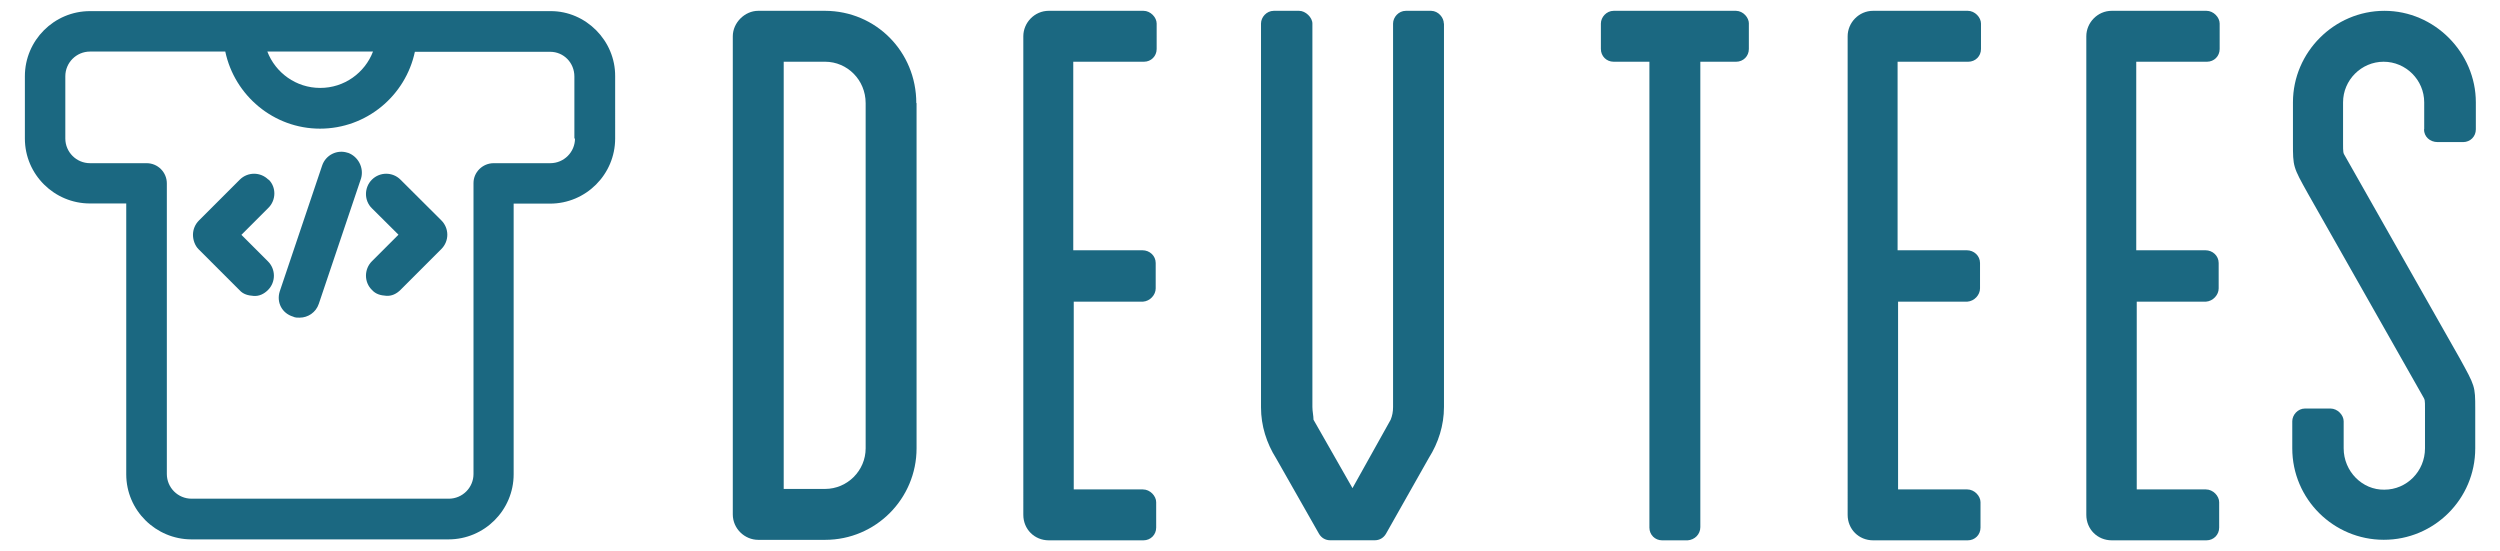 <svg xmlns="http://www.w3.org/2000/svg" xmlns:xlink="http://www.w3.org/1999/xlink" version="1.1" id="Layer_1" x="0px" y="0px" width="227px" height="50px" viewBox="0 0 227 50" enable-background="new 0 0 227 50" xml:space="preserve"><style>.style0{fill:	#1B6881;}</style><g><g><g><path d="M83.224 9.361v31.35c0 4.552-3.684 8.307-8.307 8.307h-6.068c-1.228 0-2.311-1.011-2.311-2.312V3.293 c0-1.228 1.083-2.311 2.311-2.311h6.068C79.54 1 83.2 4.7 83.2 9.361z M78.601 9.361c0-2.095-1.662-3.756-3.684-3.756 h-3.756v38.79h3.756c2.022 0 3.684-1.662 3.684-3.685V9.361z" class="style0"/><path d="M97.452 5.605v17.119h6.285c0.65 0 1.2 0.5 1.2 1.156v2.311c0 0.579-0.506 1.155-1.156 1.2 h-6.285v17.049h6.285c0.65 0 1.2 0.6 1.2 1.155v2.312c0 0.649-0.506 1.155-1.156 1.155h-8.596 c-1.3 0-2.312-1.011-2.312-2.312V3.293c0-1.228 1.012-2.311 2.312-2.311h8.596c0.65 0 1.2 0.6 1.2 1.156V4.45 c0 0.65-0.506 1.156-1.156 1.156H97.452z" class="style0"/><path d="M131.113 2.139c0 0 0 0 0 0.072v34.745c0 1.661-0.506 3.25-1.373 4.622l-3.9 6.9 c-0.217 0.362-0.578 0.578-1.012 0.578h-4.045c-0.434 0-0.795-0.216-1.012-0.578l-3.9-6.862 c-0.866-1.372-1.372-2.961-1.372-4.622V2.139c0-0.578 0.506-1.156 1.155-1.156h2.312c0.578 0 1.2 0.6 1.2 1.156v34.816 c0 0.4 0.1 0.8 0.1 1.155l3.54 6.212l3.467-6.212c0.146-0.36 0.217-0.723 0.217-1.155V2.139 c0-0.578 0.506-1.156 1.157-1.156h2.311C130.607 1 131.1 1.6 131.1 2.139z" class="style0"/></g><g><path d="M158.796 2.139V4.45c0 0.65-0.506 1.156-1.155 1.156h-3.251v42.257c0 0.649-0.506 1.155-1.156 1.2 h-2.311c-0.65 0-1.157-0.506-1.157-1.155V5.605h-3.249c-0.65 0-1.157-0.506-1.157-1.156V2.139c0-0.578 0.507-1.156 1.157-1.156 h11.124C158.29 1 158.8 1.6 158.8 2.139z" class="style0"/><path d="M172.301 5.605v17.119h6.285c0.649 0 1.2 0.5 1.2 1.156v2.311c0 0.579-0.507 1.155-1.156 1.2 h-6.285v17.049h6.285c0.649 0 1.2 0.6 1.2 1.155v2.312c0 0.649-0.507 1.155-1.156 1.155h-8.596 c-1.301 0-2.312-1.011-2.312-2.312V3.293c0-1.228 1.012-2.311 2.312-2.311h8.596c0.649 0 1.2 0.6 1.2 1.156V4.45 c0 0.65-0.507 1.156-1.156 1.156H172.301z" class="style0"/><path d="M193.971 5.605v17.119h6.284c0.65 0 1.2 0.5 1.2 1.156v2.311c0 0.579-0.505 1.155-1.155 1.2 h-6.284v17.049h6.284c0.65 0 1.2 0.6 1.2 1.155v2.312c0 0.649-0.505 1.155-1.155 1.155h-8.596 c-1.3 0-2.312-1.011-2.312-2.312V3.293c0-1.228 1.012-2.311 2.312-2.311h8.596c0.65 0 1.2 0.6 1.2 1.156V4.45 c0 0.65-0.505 1.156-1.155 1.156H193.971z" class="style0"/><path d="M220.118 11.746V9.29c0-2.023-1.661-3.684-3.685-3.684c-2.021 0-3.683 1.661-3.683 3.684v3.684 c0 0.9 0 0.9 0.2 1.229l10.402 18.347c1.372 2.5 1.4 2.5 1.4 4.551v3.611c0 4.623-3.756 8.307-8.308 8.3 c-4.549 0-8.306-3.684-8.306-8.307v-2.456c0-0.577 0.506-1.155 1.155-1.155h2.312c0.65 0 1.2 0.6 1.2 1.155v2.456 c0 2.1 1.7 3.8 3.7 3.757c2.023 0 3.685-1.662 3.685-3.757V37.1c0-0.795 0-0.795-0.217-1.156l-10.402-18.347 c-1.371-2.456-1.371-2.456-1.371-4.623V9.29c0-4.551 3.757-8.307 8.306-8.307c4.552 0 8.3 3.8 8.3 8.307v2.457 c0 0.649-0.505 1.155-1.156 1.155h-2.311C220.624 12.9 220.1 12.4 220.1 11.746z" class="style0"/></g></g><g><path d="M49.969 1.01H36.04H22.102H8.173c-3.261 0-5.914 2.652-5.914 5.914v5.651c0 3.3 2.7 5.9 5.9 5.9 h3.304v24.587c0 3.3 2.7 5.9 5.9 5.914h23.362c3.261 0 5.915-2.653 5.915-5.914V18.489h3.302 c3.261 0 5.914-2.652 5.914-5.914V6.924C55.883 3.7 53.2 1 50 1.01z M33.868 4.683c-0.738 1.931-2.61 3.306-4.797 3.3 c-2.188 0-4.06-1.375-4.798-3.306H33.868z M52.21 12.576c0 1.236-1.005 2.241-2.241 2.241H44.83c-1.014 0-1.836 0.822-1.836 1.8 v26.423c0 1.235-1.006 2.241-2.241 2.241H17.39c-1.236 0-2.241-1.006-2.241-2.241V16.653c0-1.015-0.822-1.836-1.836-1.836h-5.14 c-1.236 0-2.242-1.005-2.242-2.241V6.924c0-1.236 1.005-2.242 2.242-2.242h12.283c0.844 4 4.4 7 8.6 7 c4.229 0 7.77-2.998 8.614-6.979h12.284c1.236 0 2.2 1 2.2 2.242V12.576z" class="style0"/><path d="M24.369 16.314c-0.717-0.718-1.88-0.716-2.597-0.001l-3.712 3.711c-0.344 0.345-0.538 0.812-0.538 1.3 c0 0.5 0.2 1 0.5 1.298l3.712 3.711c0.358 0.4 0.8 0.5 1.3 0.537s0.94-0.18 1.299-0.537 c0.717-0.718 0.717-1.88 0-2.598l-2.413-2.412l2.413-2.413C25.086 18.2 25.1 17 24.4 16.314z" class="style0"/><path d="M36.365 16.313c-0.717-0.717-1.88-0.717-2.597 0.001c-0.717 0.717-0.717 1.9 0 2.597l2.413 2.4 l-2.413 2.412c-0.717 0.718-0.717 1.9 0 2.598c0.359 0.4 0.8 0.5 1.3 0.537s0.939-0.18 1.298-0.537l3.711-3.711 c0.344-0.344 0.539-0.812 0.539-1.298c0-0.487-0.194-0.954-0.539-1.299L36.365 16.313z" class="style0"/><path d="M31.579 13.875c-0.961-0.325-2.003 0.192-2.327 1.153l-3.847 11.419c-0.324 1 0.2 2 1.2 2.3 c0.194 0.1 0.4 0.1 0.6 0.096c0.767 0 1.482-0.483 1.74-1.25l3.847-11.418C33.057 15.2 32.5 14.2 31.6 13.875z" class="style0"/></g></g></svg>